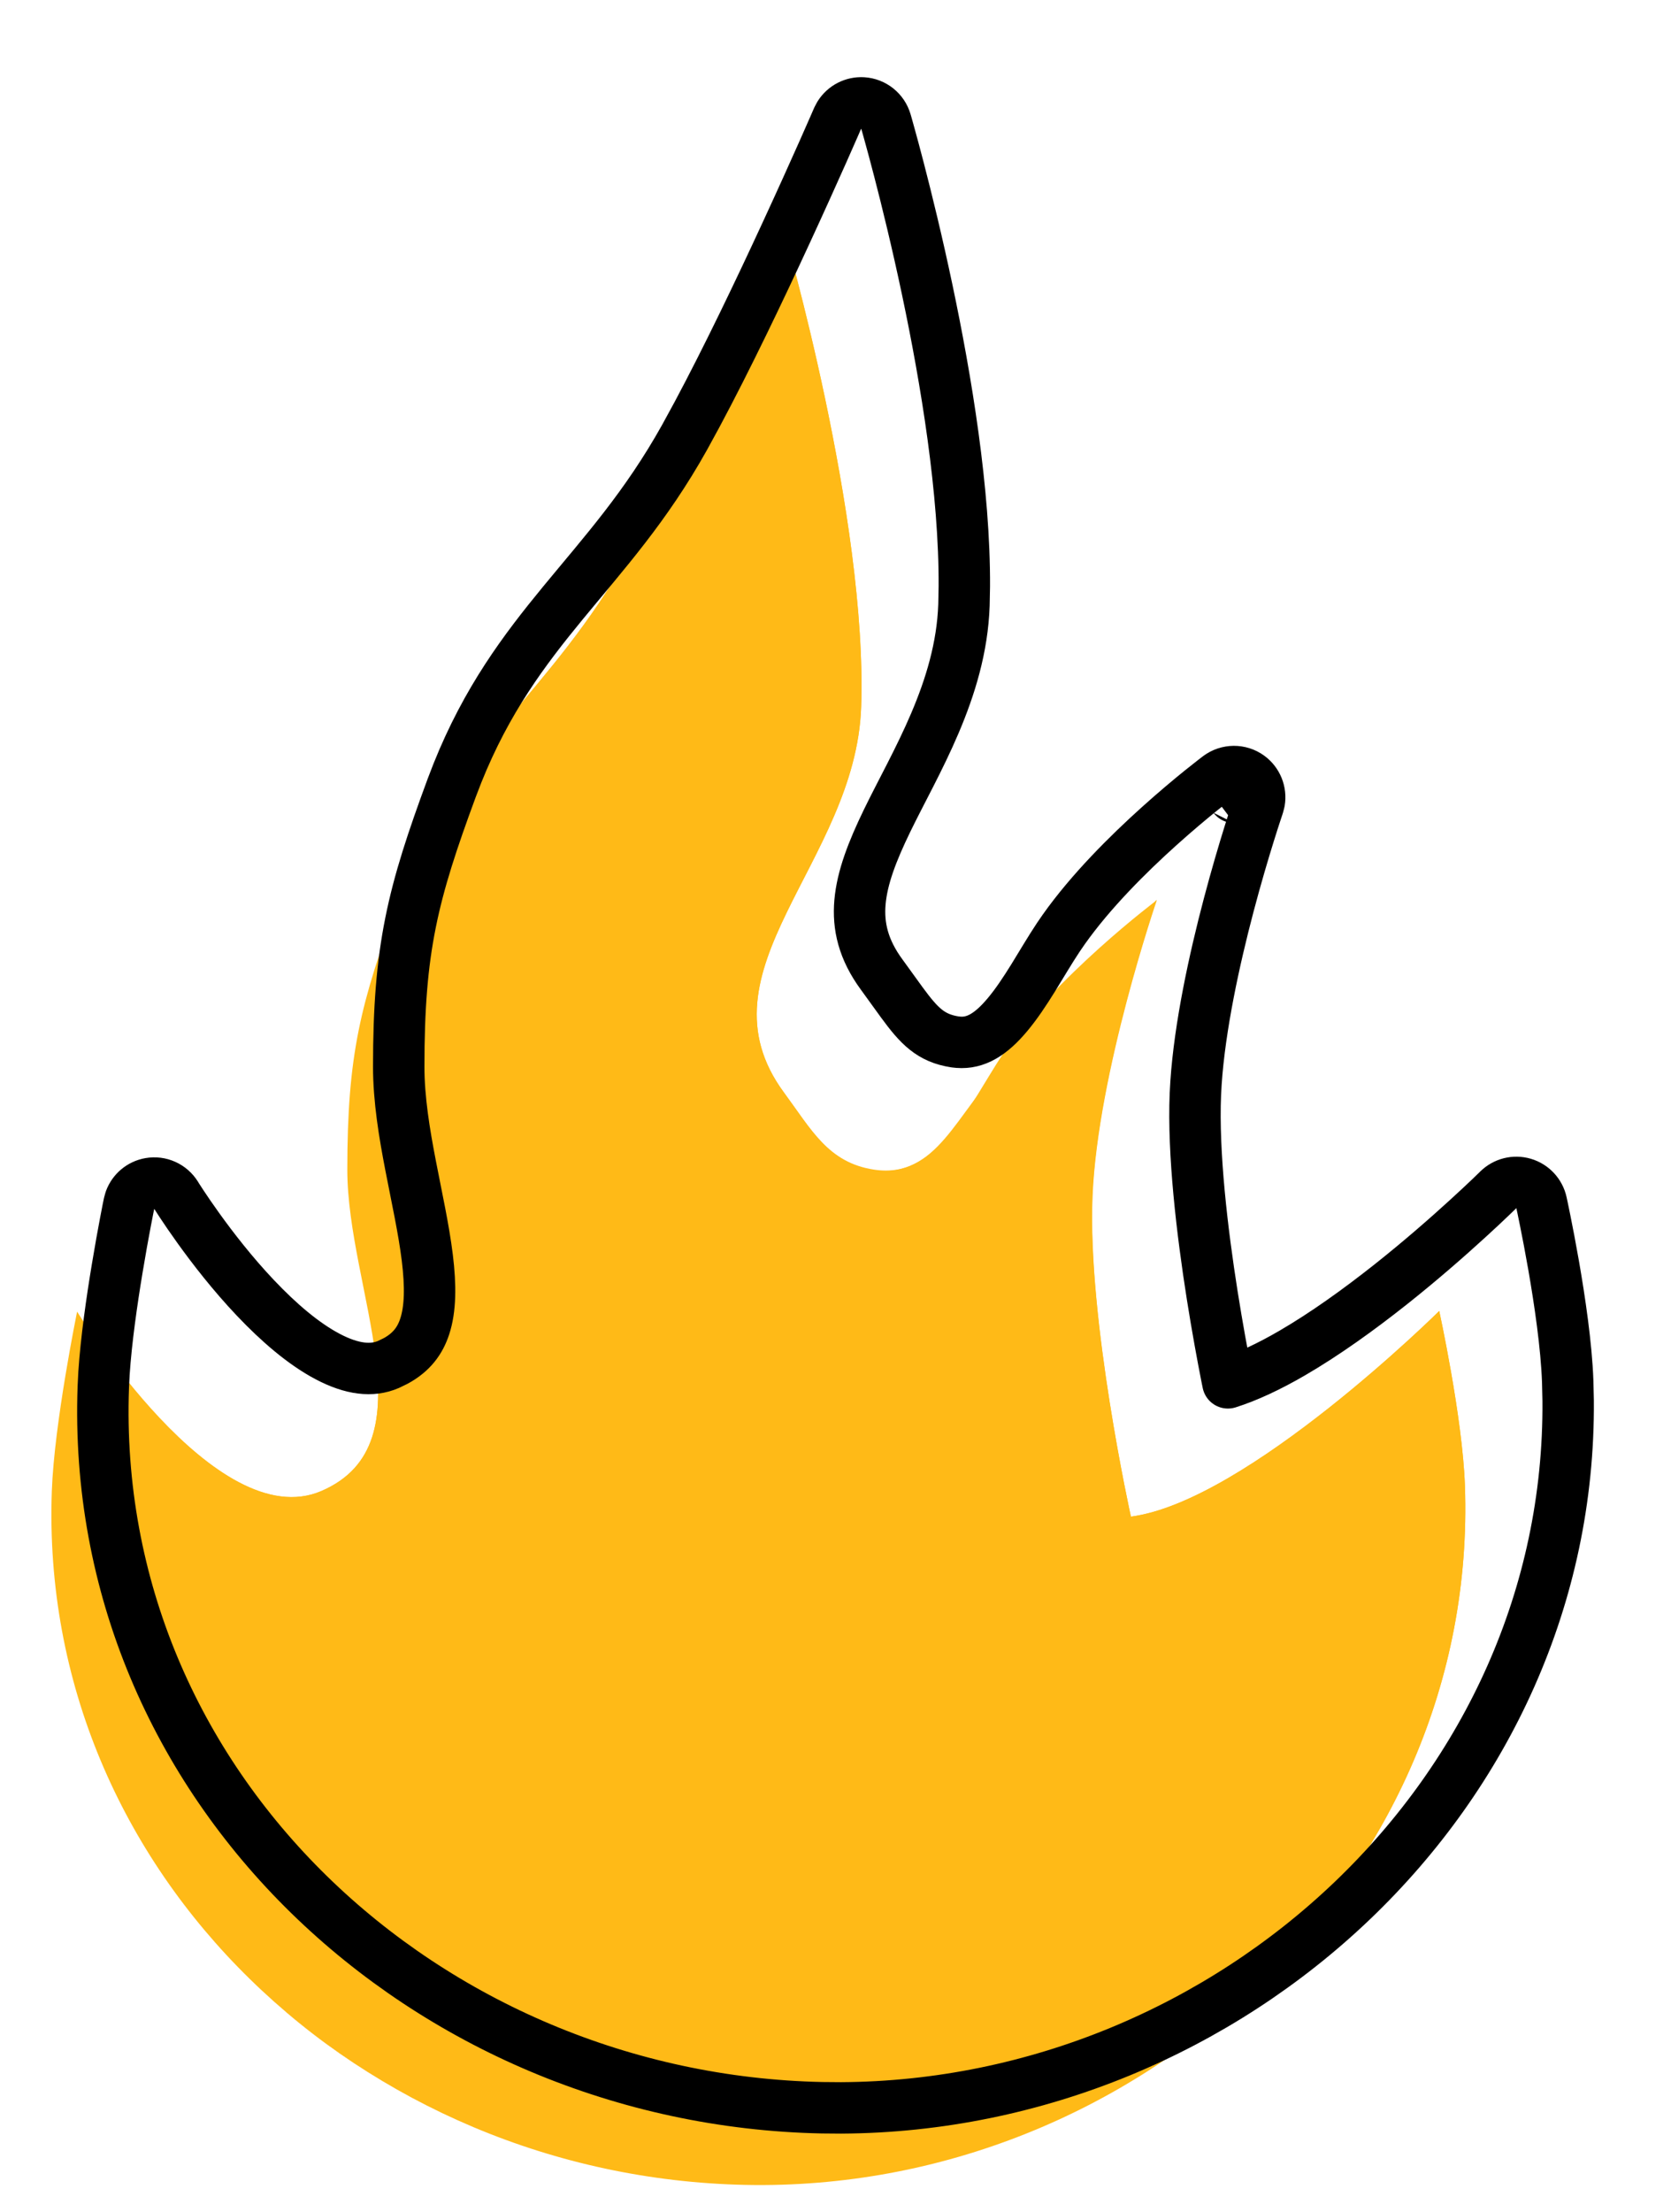 <svg width="65" height="86" viewBox="0 0 65 86" fill="none" xmlns="http://www.w3.org/2000/svg">
<g filter="url(#filter0_i_269_979)">
<path d="M5.016 53.971C5.112 51.32 6.016 46.975 6.016 46.975C6.016 46.975 11.393 55.754 15.51 53.971C19.786 52.118 16.51 46.138 16.51 41.478C16.51 37.012 17.017 35.022 18.508 30.984C20.731 24.966 24.376 23.095 27.503 17.492C30.103 12.836 33.499 5 33.499 5C33.499 5 36.749 16.134 36.498 23.489C36.29 29.557 29.984 33.715 33.499 38.48C34.568 39.928 35.219 41.208 36.997 41.478C39.468 41.854 40.213 39.205 41.994 37.481C44.592 34.966 47.991 30.984 47.991 30.984C47.991 30.984 45.696 37.662 45.492 42.478C45.289 47.294 46.991 54.97 46.991 54.97C51.509 54.381 58.984 46.975 58.984 46.975C58.984 46.975 59.888 51.101 59.983 53.752C60.533 68.979 47.234 81.266 32 80.954C17.077 80.65 4.481 68.888 5.016 53.971Z" fill="#FFBA17"/>
</g>
<path d="M33.655 2.505C34.706 2.571 35.604 3.289 35.899 4.3V4.301C35.9 4.301 35.9 4.303 35.9 4.304C35.901 4.306 35.901 4.308 35.902 4.312C35.904 4.318 35.908 4.327 35.911 4.339C35.918 4.363 35.928 4.398 35.94 4.442C35.966 4.531 36.002 4.66 36.048 4.825C36.139 5.156 36.269 5.633 36.423 6.227C36.731 7.413 37.139 9.073 37.539 10.971C38.278 14.476 39.032 18.974 39.011 22.815L38.996 23.574C38.869 27.297 36.834 30.542 35.851 32.565C35.293 33.714 35.005 34.524 34.946 35.196C34.899 35.746 34.994 36.295 35.511 36.996L35.923 37.566C36.051 37.747 36.159 37.901 36.267 38.048C36.483 38.344 36.639 38.538 36.776 38.68C36.986 38.895 37.117 38.968 37.373 39.007L37.459 39.013C37.497 38.992 37.624 38.909 37.862 38.633C38.14 38.312 38.385 37.959 38.8 37.398C39.173 36.894 39.655 36.266 40.256 35.685L40.727 35.22C41.848 34.101 43.087 32.756 44.105 31.62C44.683 30.976 45.18 30.409 45.533 30.004C45.709 29.802 45.85 29.64 45.945 29.529C45.993 29.474 46.029 29.431 46.054 29.402L46.088 29.363L46.089 29.361C46.868 28.448 48.188 28.218 49.23 28.814C50.208 29.372 50.684 30.508 50.418 31.583L50.355 31.797L50.355 31.798C50.354 31.8 50.352 31.804 50.351 31.809C50.347 31.819 50.342 31.836 50.334 31.858C50.319 31.903 50.296 31.972 50.267 32.062C50.207 32.242 50.12 32.509 50.016 32.846C49.806 33.52 49.524 34.47 49.235 35.562C48.684 37.652 48.151 40.122 48.013 42.178L47.99 42.583C47.9 44.726 48.238 47.641 48.635 50.138C48.72 50.676 48.806 51.186 48.89 51.654C49.089 51.55 49.298 51.437 49.514 51.312C50.71 50.616 51.966 49.713 53.131 48.791C54.289 47.875 55.319 46.971 56.06 46.294C56.43 45.957 56.727 45.678 56.928 45.486C57.028 45.391 57.105 45.317 57.155 45.268C57.181 45.243 57.199 45.224 57.211 45.213C57.217 45.207 57.22 45.203 57.223 45.2L57.225 45.198C57.872 44.557 58.818 44.319 59.692 44.577C60.567 44.835 61.232 45.55 61.427 46.44V46.441C61.427 46.442 61.427 46.444 61.428 46.445C61.428 46.448 61.429 46.452 61.43 46.456C61.432 46.465 61.435 46.479 61.438 46.496C61.446 46.53 61.457 46.579 61.47 46.642C61.496 46.766 61.533 46.946 61.578 47.168C61.667 47.612 61.788 48.232 61.911 48.94C62.152 50.321 62.427 52.156 62.481 53.661L62.499 54.446C62.63 70.62 48.668 83.375 32.723 83.46L31.949 83.454C15.818 83.125 1.927 70.373 2.519 53.881L2.548 53.303C2.64 51.918 2.876 50.317 3.086 49.065C3.209 48.332 3.329 47.687 3.418 47.224C3.463 46.992 3.499 46.804 3.525 46.674C3.538 46.609 3.549 46.559 3.557 46.523C3.56 46.506 3.562 46.492 3.564 46.482L3.568 46.467V46.466L3.614 46.28C3.878 45.367 4.641 44.676 5.588 44.512C6.597 44.336 7.611 44.795 8.146 45.668V45.667L8.147 45.668C8.149 45.67 8.151 45.674 8.154 45.68C8.161 45.691 8.174 45.711 8.19 45.737C8.224 45.791 8.276 45.873 8.346 45.978C8.485 46.191 8.692 46.499 8.954 46.865C9.483 47.605 10.212 48.55 11.038 49.427C11.886 50.326 12.725 51.033 13.458 51.42C14.187 51.805 14.456 51.703 14.517 51.677L14.657 51.609C14.954 51.453 15.034 51.299 15.096 51.111C15.215 50.749 15.26 50.126 15.132 49.083C15.003 48.041 14.76 46.955 14.5 45.609C14.257 44.351 14.01 42.901 14.01 41.478C14.01 39.148 14.142 37.356 14.499 35.579C14.852 33.819 15.409 32.161 16.163 30.118L16.403 29.496C17.625 26.449 19.187 24.376 20.735 22.494C22.386 20.488 23.894 18.829 25.32 16.274L25.798 15.398C26.932 13.279 28.183 10.666 29.207 8.451C29.788 7.194 30.288 6.08 30.644 5.281C30.821 4.882 30.962 4.562 31.059 4.342C31.107 4.232 31.144 4.147 31.169 4.09C31.181 4.062 31.191 4.041 31.197 4.026C31.2 4.019 31.203 4.013 31.204 4.01C31.205 4.009 31.205 4.008 31.205 4.007L31.206 4.006L31.291 3.829C31.748 2.967 32.67 2.443 33.655 2.505Z" stroke="white" stroke-width="5" stroke-linejoin="round"/>
<g filter="url(#filter1_i_269_979)">
<path d="M5.016 53.971C5.112 51.32 6 47 6 47C6 47 11.393 55.754 15.51 53.971C19.786 52.118 16.51 46.138 16.51 41.478C16.51 37.012 17.017 35.022 18.508 30.984C20.731 24.966 24.376 23.095 27.503 17.492C30.103 12.836 33.499 5 33.499 5C33.499 5 36.749 16.134 36.498 23.489C36.29 29.557 29.984 33.735 33.5 38.5C34.568 39.948 35.221 41.229 37 41.5C39.471 41.876 40.751 38.873 42 37C44 34 48 31 48 31C48 31 45.704 37.684 45.5 42.5C45.296 47.316 46.991 54.97 46.991 54.97C51.509 54.381 58.984 46.975 58.984 46.975C58.984 46.975 59.888 51.101 59.983 53.752C60.533 68.979 47.234 81.266 32 80.954C17.077 80.65 4.481 68.888 5.016 53.971Z" fill="#FFBA17"/>
</g>
<path d="M33.562 4.002C33.982 4.028 34.341 4.315 34.459 4.72L34.46 4.721V4.723C34.46 4.724 34.461 4.727 34.462 4.729C34.464 4.735 34.467 4.744 34.47 4.755C34.476 4.777 34.486 4.81 34.498 4.853C34.522 4.938 34.558 5.064 34.602 5.226C34.692 5.549 34.819 6.018 34.971 6.604C35.274 7.773 35.677 9.411 36.071 11.28C36.806 14.765 37.53 19.132 37.511 22.8L37.497 23.523C37.384 26.832 35.594 29.669 34.503 31.919C33.931 33.099 33.535 34.12 33.452 35.084C33.373 35.999 33.571 36.912 34.305 37.906L35.076 38.971C35.748 39.887 36.2 40.367 37.15 40.512L37.284 40.526C37.95 40.577 38.537 40.233 39.191 39.451C39.537 39.039 39.861 38.549 40.19 38.02C40.502 37.515 40.844 36.931 41.168 36.445L41.374 36.145C42.434 34.645 43.892 33.202 45.081 32.132C45.722 31.555 46.299 31.074 46.716 30.737C46.924 30.569 47.093 30.436 47.211 30.345C47.27 30.299 47.317 30.264 47.349 30.239C47.364 30.227 47.377 30.218 47.386 30.211C47.39 30.208 47.393 30.205 47.395 30.203C47.397 30.202 47.398 30.202 47.398 30.201L47.399 30.2C47.4 30.2 47.4 30.2 48 31L47.4 30.2C47.752 29.937 48.234 29.933 48.589 30.191C48.899 30.418 49.049 30.798 48.986 31.168L48.945 31.325C48.945 31.326 48.945 31.327 48.944 31.328C48.943 31.331 48.942 31.335 48.94 31.341C48.936 31.353 48.93 31.372 48.922 31.395C48.906 31.444 48.881 31.516 48.851 31.609C48.789 31.797 48.7 32.072 48.593 32.417C48.378 33.108 48.088 34.08 47.793 35.199C47.235 37.314 46.672 39.899 46.523 42.106L46.499 42.542C46.402 44.844 46.761 47.879 47.157 50.385C47.354 51.627 47.557 52.722 47.711 53.506C47.729 53.597 47.747 53.685 47.764 53.768C48.51 53.533 49.36 53.137 50.269 52.608C51.549 51.864 52.865 50.914 54.062 49.968C55.255 49.024 56.312 48.095 57.071 47.402C57.451 47.056 57.755 46.77 57.964 46.571C58.068 46.472 58.148 46.394 58.201 46.342C58.228 46.316 58.248 46.296 58.262 46.283C58.268 46.277 58.273 46.272 58.276 46.269C58.278 46.267 58.279 46.265 58.279 46.265H58.28C58.539 46.008 58.918 45.912 59.268 46.016C59.617 46.119 59.883 46.405 59.961 46.761V46.762C59.961 46.762 59.962 46.764 59.962 46.765C59.962 46.767 59.963 46.77 59.964 46.774C59.966 46.783 59.968 46.795 59.972 46.812C59.979 46.844 59.989 46.891 60.002 46.951C60.027 47.072 60.064 47.247 60.107 47.464C60.195 47.898 60.312 48.506 60.433 49.197C60.672 50.568 60.932 52.319 60.982 53.716L60.999 54.457C61.121 69.722 47.913 81.879 32.717 81.96L31.98 81.954C16.573 81.639 3.46 69.481 4.018 53.935L4.045 53.395C4.131 52.098 4.352 50.568 4.558 49.328C4.676 48.613 4.791 47.982 4.877 47.53C4.92 47.304 4.956 47.122 4.98 46.996C4.993 46.933 5.003 46.884 5.01 46.851C5.013 46.834 5.016 46.821 5.018 46.812C5.018 46.808 5.019 46.805 5.02 46.803C5.02 46.802 5.02 46.8 5.021 46.8V46.799L5.062 46.652C5.185 46.323 5.473 46.078 5.826 46.016C6.23 45.944 6.637 46.127 6.852 46.476L6.854 46.478C6.856 46.482 6.859 46.488 6.863 46.495C6.872 46.51 6.887 46.532 6.905 46.562C6.943 46.621 7 46.709 7.074 46.822C7.223 47.048 7.443 47.372 7.719 47.756C8.273 48.527 9.046 49.528 9.937 50.467C10.835 51.415 11.807 52.253 12.752 52.749C13.695 53.245 14.47 53.331 15.112 53.053L15.396 52.915C16.016 52.576 16.341 52.125 16.52 51.58C16.745 50.899 16.758 50.009 16.621 48.899C16.484 47.79 16.221 46.61 15.973 45.325C15.731 44.075 15.51 42.746 15.51 41.478C15.51 39.207 15.639 37.521 15.97 35.874C16.299 34.234 16.821 32.666 17.57 30.638L17.794 30.058C18.932 27.217 20.387 25.28 21.895 23.447C23.503 21.493 25.121 19.708 26.63 17.005L27.118 16.11C28.276 13.947 29.543 11.3 30.568 9.08C31.153 7.815 31.657 6.695 32.015 5.891C32.193 5.489 32.335 5.166 32.433 4.944C32.481 4.833 32.519 4.747 32.544 4.689C32.556 4.661 32.566 4.639 32.572 4.624C32.575 4.617 32.578 4.611 32.58 4.607C32.581 4.606 32.581 4.604 32.581 4.604L32.582 4.603L32.655 4.465C32.848 4.16 33.194 3.979 33.562 4.002Z" stroke="black" stroke-width="2" stroke-linejoin="round"/>
<defs>
<filter id="filter0_i_269_979" x="-1" y="-6.10352e-05" width="66.001" height="86.96" filterUnits="userSpaceOnUse" color-interpolation-filters="sRGB">
<feFlood flood-opacity="0" result="BackgroundImageFix"/>
<feBlend mode="normal" in="SourceGraphic" in2="BackgroundImageFix" result="shape"/>
<feColorMatrix in="SourceAlpha" type="matrix" values="0 0 0 0 0 0 0 0 0 0 0 0 0 0 0 0 0 0 127 0" result="hardAlpha"/>
<feOffset dx="-3" dy="4"/>
<feGaussianBlur stdDeviation="0.5"/>
<feComposite in2="hardAlpha" operator="arithmetic" k2="-1" k3="1"/>
<feColorMatrix type="matrix" values="0 0 0 0 0.875 0 0 0 0 0 0 0 0 0 0 0 0 0 0.25 0"/>
<feBlend mode="normal" in2="shape" result="effect1_innerShadow_269_979"/>
</filter>
<filter id="filter1_i_269_979" x="2" y="3" width="60" height="80.96" filterUnits="userSpaceOnUse" color-interpolation-filters="sRGB">
<feFlood flood-opacity="0" result="BackgroundImageFix"/>
<feBlend mode="normal" in="SourceGraphic" in2="BackgroundImageFix" result="shape"/>
<feColorMatrix in="SourceAlpha" type="matrix" values="0 0 0 0 0 0 0 0 0 0 0 0 0 0 0 0 0 0 127 0" result="hardAlpha"/>
<feOffset dx="-3" dy="4"/>
<feGaussianBlur stdDeviation="0.5"/>
<feComposite in2="hardAlpha" operator="arithmetic" k2="-1" k3="1"/>
<feColorMatrix type="matrix" values="0 0 0 0 0.875 0 0 0 0 0 0 0 0 0 0 0 0 0 0.25 0"/>
<feBlend mode="normal" in2="shape" result="effect1_innerShadow_269_979"/>
</filter>
</defs>
</svg>
